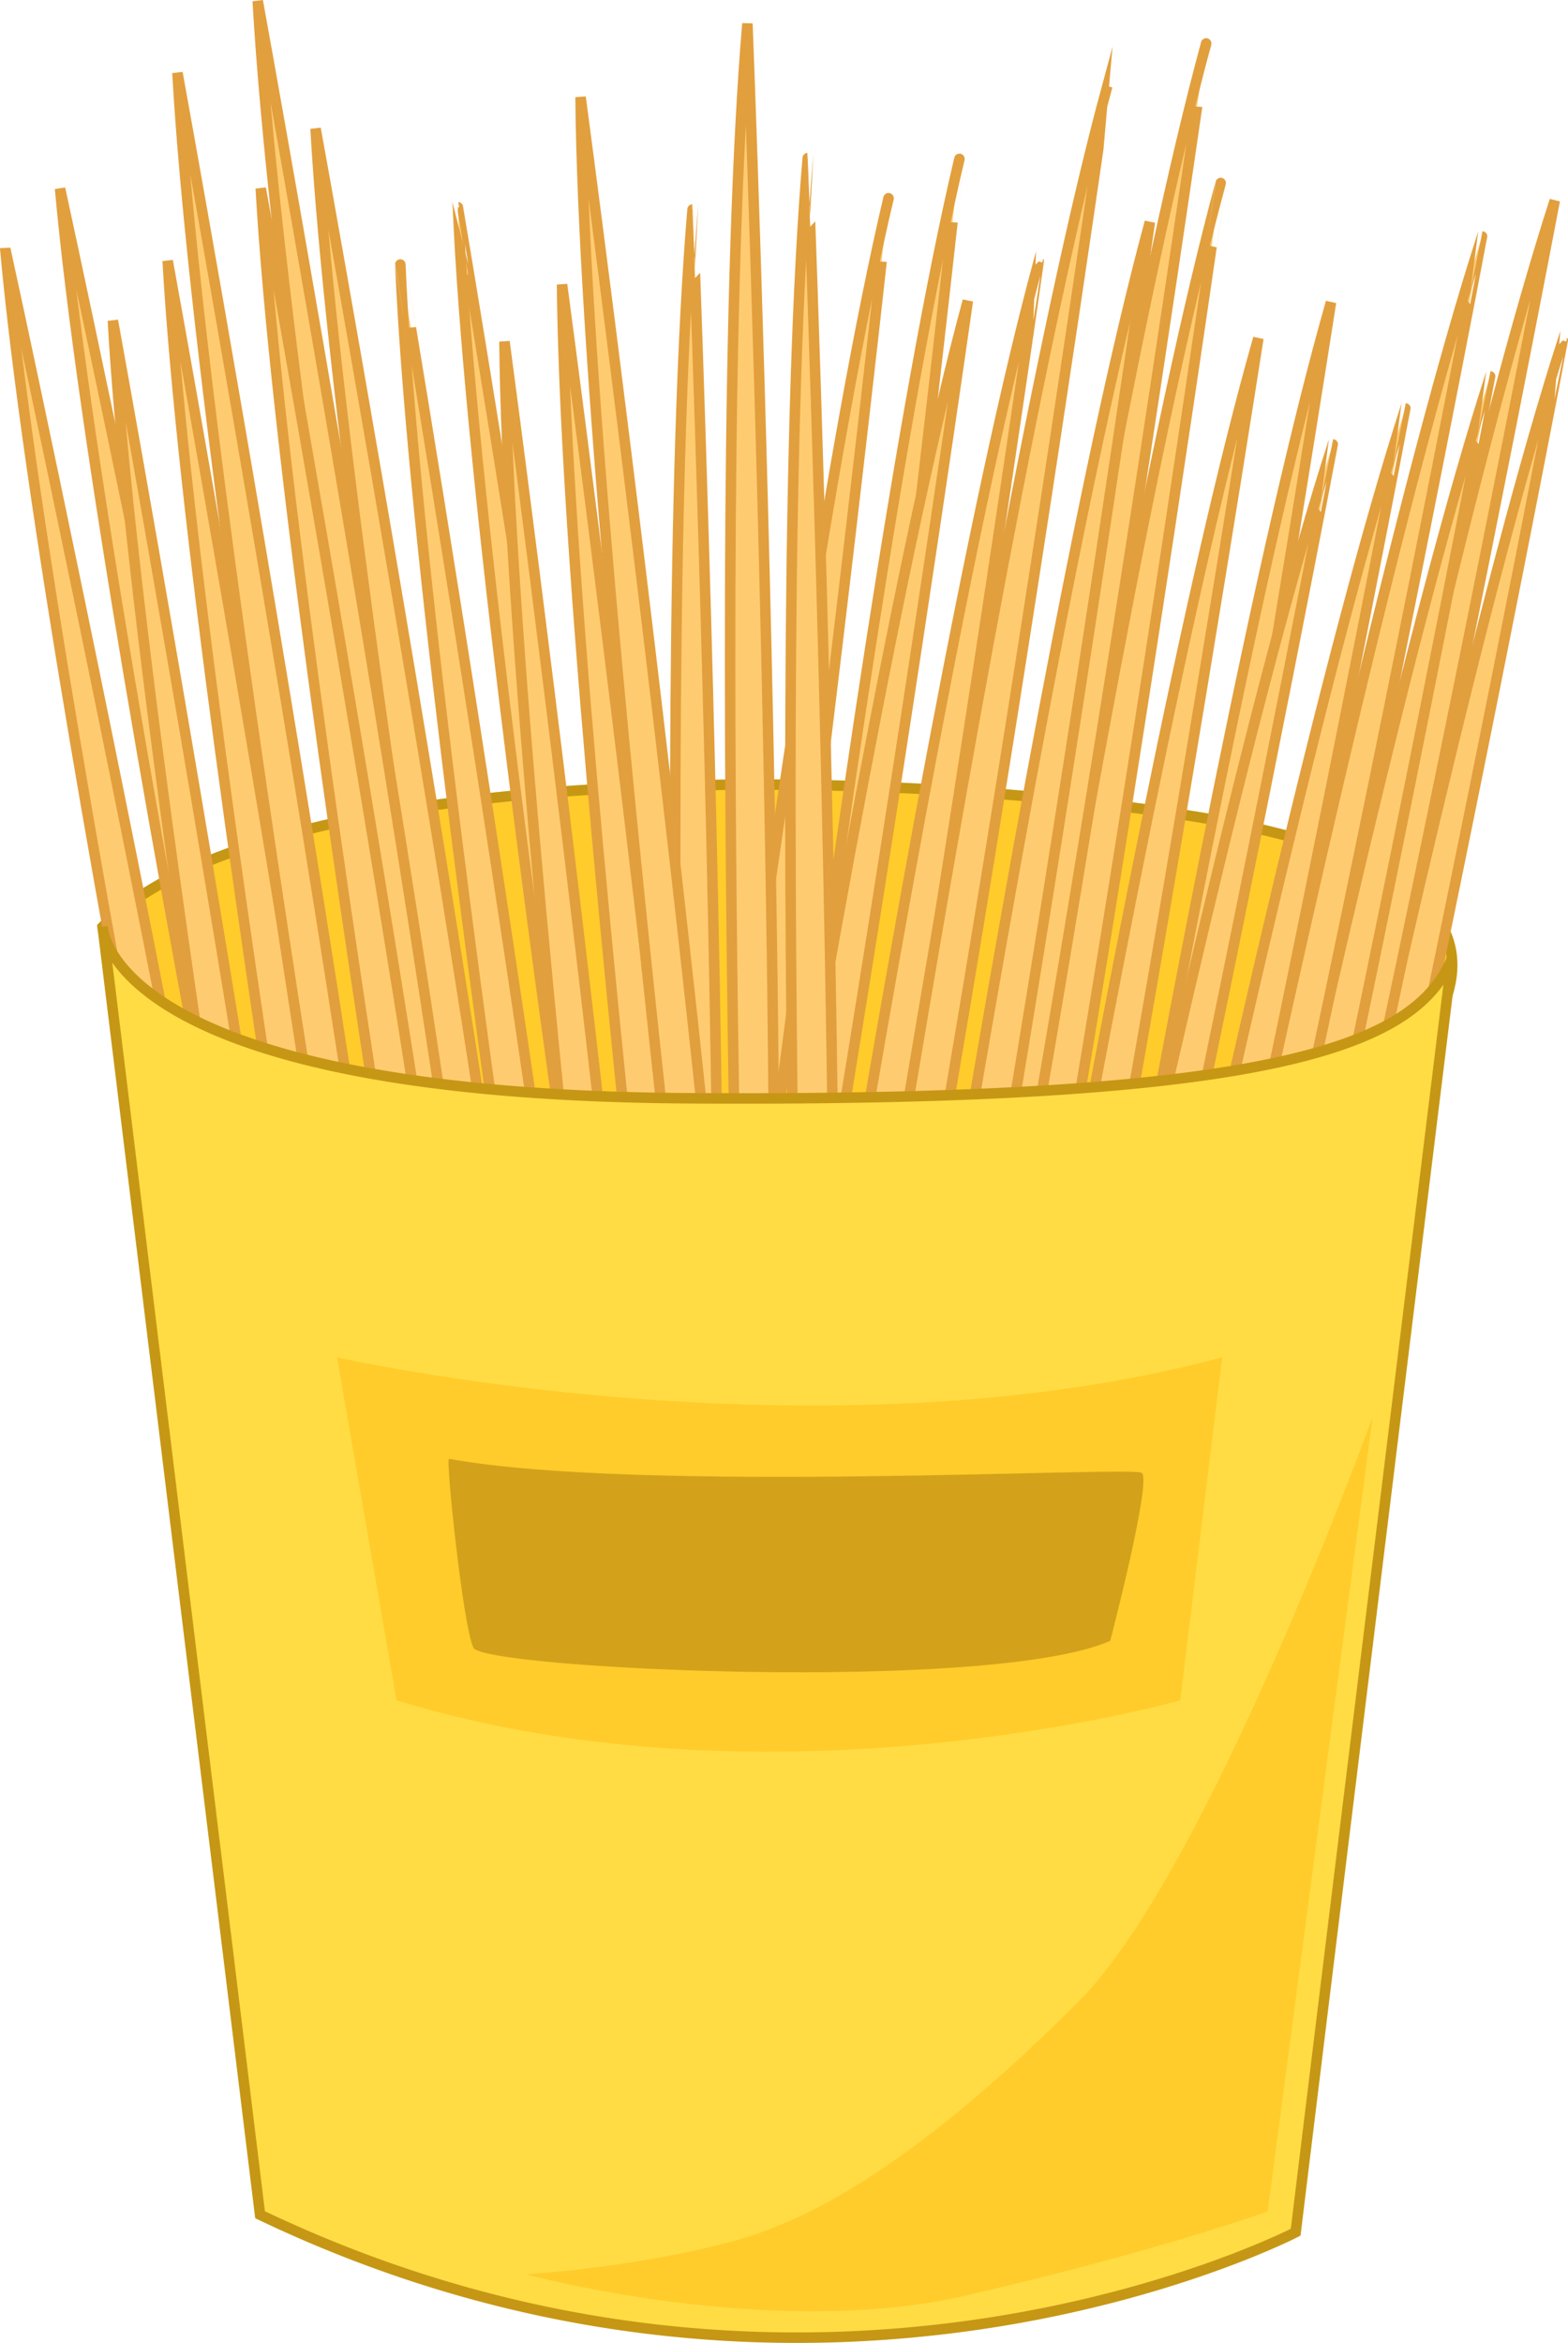 <svg xmlns="http://www.w3.org/2000/svg" viewBox="0 0 448.17 669.4"><defs><style>.cls-1,.cls-4{fill:#ffcc2b;}.cls-1,.cls-3{stroke:#c69714;}.cls-1,.cls-2,.cls-3{stroke-miterlimit:10;stroke-width:3px;}.cls-2{fill:#ffcb71;stroke:#e29f3d;}.cls-3{fill:#ffdc44;}.cls-5{fill:#d3a21a;}</style></defs><title>toothpick</title><g id="Layer_3" data-name="Layer 3"><path class="cls-1" d="M974.5,573.5s144-58,146-65,25-43-73-58-264-14-309,32l12,74Z" transform="translate(-709.17 -217.72)"/><path class="cls-2" d="M1039.85,824.17s72.86-375.23,116-509.19C1155.87,315,1078,725.05,1039.85,824.17Z" transform="translate(-709.17 -217.72)"/><path class="cls-2" d="M990.76,816.8S1051,439.38,1089.6,304.07C1089.6,304.07,1025.54,716.48,990.76,816.8Z" transform="translate(-709.17 -217.72)"/><path class="cls-2" d="M994.86,843.59s72.86-375.23,116-509.19C1110.88,334.4,1033,744.47,994.86,843.59Z" transform="translate(-709.17 -217.72)"/><path class="cls-2" d="M1037.55,784.19S1110.41,409,1153.56,275C1153.56,275,1075.68,685.07,1037.55,784.19Z" transform="translate(-709.17 -217.72)"/><path class="cls-2" d="M1019.09,834.45s72.86-375.23,116-509.19C1135.1,325.26,1057.22,735.33,1019.09,834.45Z" transform="translate(-709.17 -217.72)"/><path class="cls-2" d="M970,827.08s60.21-377.42,98.84-512.73C1068.84,314.35,1004.78,726.76,970,827.08Z" transform="translate(-709.17 -217.72)"/><path class="cls-2" d="M974.1,853.87s72.86-375.23,116-509.19C1090.11,344.68,1012.23,754.75,974.1,853.87Z" transform="translate(-709.17 -217.72)"/><path class="cls-2" d="M1016.78,794.47s72.86-375.23,116-509.19C1132.8,285.28,1054.91,695.35,1016.78,794.47Z" transform="translate(-709.17 -217.72)"/><path class="cls-2" d="M966,784s55.23-378.22,92.07-514C1058.1,269.91,999.49,683.17,966,784Z" transform="translate(-709.17 -217.72)"/><path class="cls-2" d="M908.65,779.9s42.48-379.82,74.74-516.79C983.39,263.11,938.7,678.06,908.65,779.9Z" transform="translate(-709.17 -217.72)"/><path class="cls-2" d="M914,806.47s55.22-378.23,92.06-514.06C1006.06,292.41,947.45,705.67,914,806.47Z" transform="translate(-709.17 -217.72)"/><path class="cls-2" d="M961.86,744.13s55.22-378.22,92.06-514C1053.92,230.08,995.31,643.34,961.86,744.13Z" transform="translate(-709.17 -217.72)"/><path class="cls-2" d="M945.77,795.21S1001,417,1037.83,281.15C1037.83,281.15,979.23,694.41,945.77,795.21Z" transform="translate(-709.17 -217.72)"/><path class="cls-2" d="M888.39,791.14s42.48-379.82,74.74-516.79C963.13,274.35,918.44,689.3,888.39,791.14Z" transform="translate(-709.17 -217.72)"/><path class="cls-2" d="M893.74,817.71S949,439.48,985.8,303.65C985.8,303.65,927.19,716.91,893.74,817.71Z" transform="translate(-709.17 -217.72)"/><path class="cls-2" d="M933.6,756.38s55.22-378.23,92.06-514.06C1025.66,242.32,967.05,655.58,933.6,756.38Z" transform="translate(-709.17 -217.72)"/><path class="cls-2" d="M941.47,785.12s-13.37-382-1.43-522.23C940,262.89,956.34,680,941.47,785.12Z" transform="translate(-709.17 -217.72)"/><path class="cls-2" d="M908.12,794.65s-62-377.13-68.07-517.71C840.05,276.94,909.46,688.48,908.12,794.65Z" transform="translate(-709.17 -217.72)"/><path class="cls-2" d="M920.47,818.77s-49.31-379-50.65-519.77C869.82,299,925.36,712.68,920.47,818.77Z" transform="translate(-709.17 -217.72)"/><path class="cls-2" d="M924.24,746.68s-13.37-382-1.44-522.23C922.8,224.45,939.11,641.52,924.24,746.68Z" transform="translate(-709.17 -217.72)"/><path class="cls-2" d="M908.55,799.81s-13.37-382-1.43-522.24C907.12,277.57,923.42,694.65,908.55,799.81Z" transform="translate(-709.17 -217.72)"/><path class="cls-2" d="M891.67,811s-62-377.13-68.08-517.71C823.59,293.25,893,704.79,891.67,811Z" transform="translate(-709.17 -217.72)"/><path class="cls-2" d="M904,835.08S854.7,456,853.36,315.31C853.36,315.31,908.91,729,904,835.08Z" transform="translate(-709.17 -217.72)"/><path class="cls-2" d="M925.76,765.25s-49.31-379-50.65-519.78C875.11,245.47,930.65,659.15,925.76,765.25Z" transform="translate(-709.17 -217.72)"/><path class="cls-2" d="M874.29,771.3s-67-376.32-74.92-516.84C799.37,254.46,874.21,665.1,874.29,771.3Z" transform="translate(-709.17 -217.72)"/><path class="cls-2" d="M818.56,785.56S739,411.74,726.34,271.6C726.34,271.6,814.92,679.44,818.56,785.56Z" transform="translate(-709.17 -217.72)"/><path class="cls-2" d="M832,809.08S765,432.76,757.1,292.24C757.1,292.24,832,702.87,832,809.08Z" transform="translate(-709.17 -217.72)"/><path class="cls-2" d="M857.76,734.82S790.76,358.5,782.84,218C782.84,218,857.68,628.62,857.76,734.82Z" transform="translate(-709.17 -217.72)"/><path class="cls-2" d="M858.62,788.36S791.62,412,783.7,271.53C783.7,271.53,858.54,682.16,858.62,788.36Z" transform="translate(-709.17 -217.72)"/><path class="cls-2" d="M802.89,802.62s-79.6-373.81-92.23-514C710.66,288.66,799.25,696.5,802.89,802.62Z" transform="translate(-709.17 -217.72)"/><path class="cls-2" d="M816.35,826.14s-67-376.32-74.92-516.83C741.43,309.31,816.27,719.94,816.35,826.14Z" transform="translate(-709.17 -217.72)"/><path class="cls-2" d="M834.81,755.36s-67-376.32-74.92-516.83C759.89,238.53,834.73,649.16,834.81,755.36Z" transform="translate(-709.17 -217.72)"/><path class="cls-3" d="M738.5,482.5s1,48,168,49c165.85,1,206.76-14.69,217.45-39.44a.07.07,0,0,1,.14,0c-1.72,14-35.82,291.28-44.59,363.4,0,0-137,71-296-5Z" transform="translate(-709.17 -217.72)"/><path class="cls-4" d="M859.5,867.5s70,19,126,6,86-24,86-24l30-227s-47,130-84,167-69,60-97,68S859.5,867.5,859.5,867.5Z" transform="translate(-709.17 -217.72)"/><path class="cls-4" d="M805.5,605.5s137,31,253,0l-12,98s-116,33-224,0Z" transform="translate(-709.17 -217.72)"/><path class="cls-5" d="M837.5,634.5c-1-.18,4,48,7,54s148,13,182-2c0,0,12-46,9-48S892.5,644.5,837.5,634.5Z" transform="translate(-709.17 -217.72)"/></g></svg>